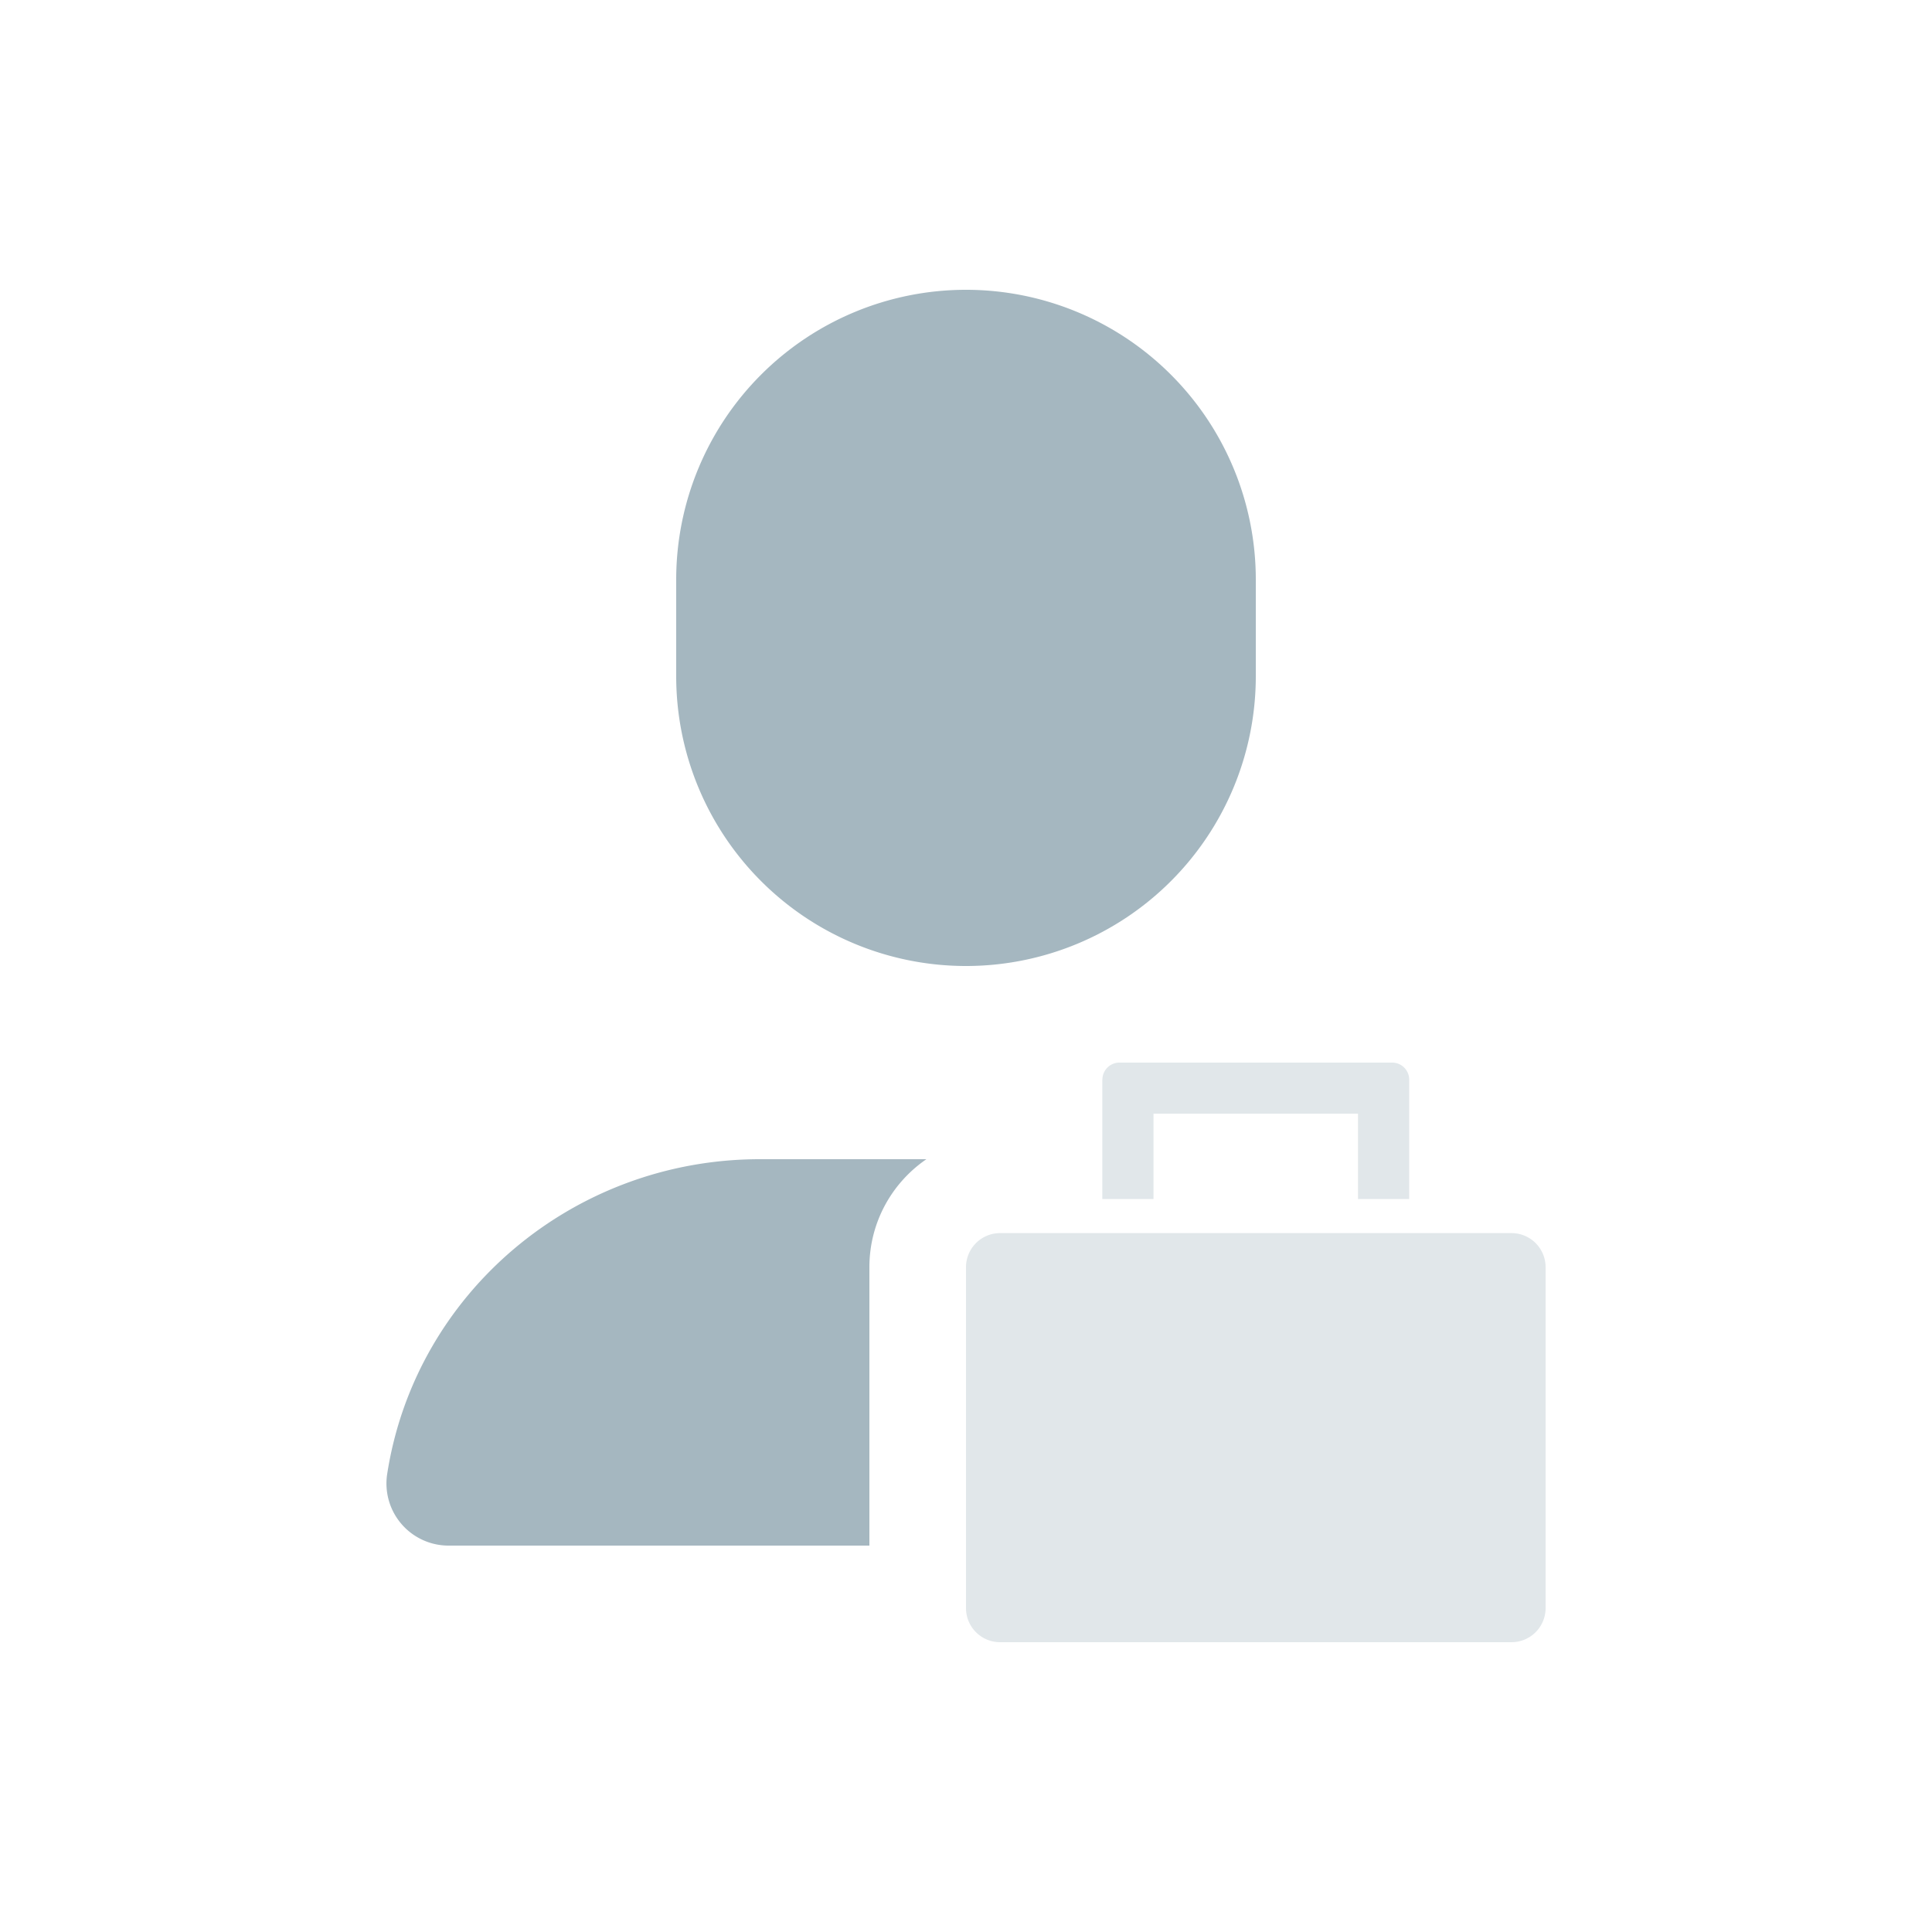 <svg xmlns="http://www.w3.org/2000/svg" width="20" height="20" fill="none" viewBox="0 0 20 20">
  <g class="20x20/Solid/user_cp">
    <path fill="#E1E7EA" fill-rule="evenodd" d="M11.412 11.177c0-.098.079-.177.176-.177h2.824c.097 0 .176.079.176.177v1.235h-.53v-.883h-2.117v.883h-.53v-1.235Zm-1.06 1.588a.353.353 0 0 0-.352.353v3.529c0 .195.158.353.353.353h5.294a.353.353 0 0 0 .353-.353v-3.53a.353.353 0 0 0-.353-.352h-5.294Z" class="Secondary" clip-rule="evenodd"/>
    <path fill="#A5B7C0" fill-rule="evenodd" d="M7 6a3 3 0 0 1 6 0v1a3 3 0 1 1-6 0V6Zm.866 6c-1.931 0-3.572 1.389-3.859 3.266A.643.643 0 0 0 4.65 16H9v-2.882c0-.465.234-.874.59-1.118H7.866Zm3.546 0v.412V12Z" class="Primary" clip-rule="evenodd"/>
  </g>
</svg>
